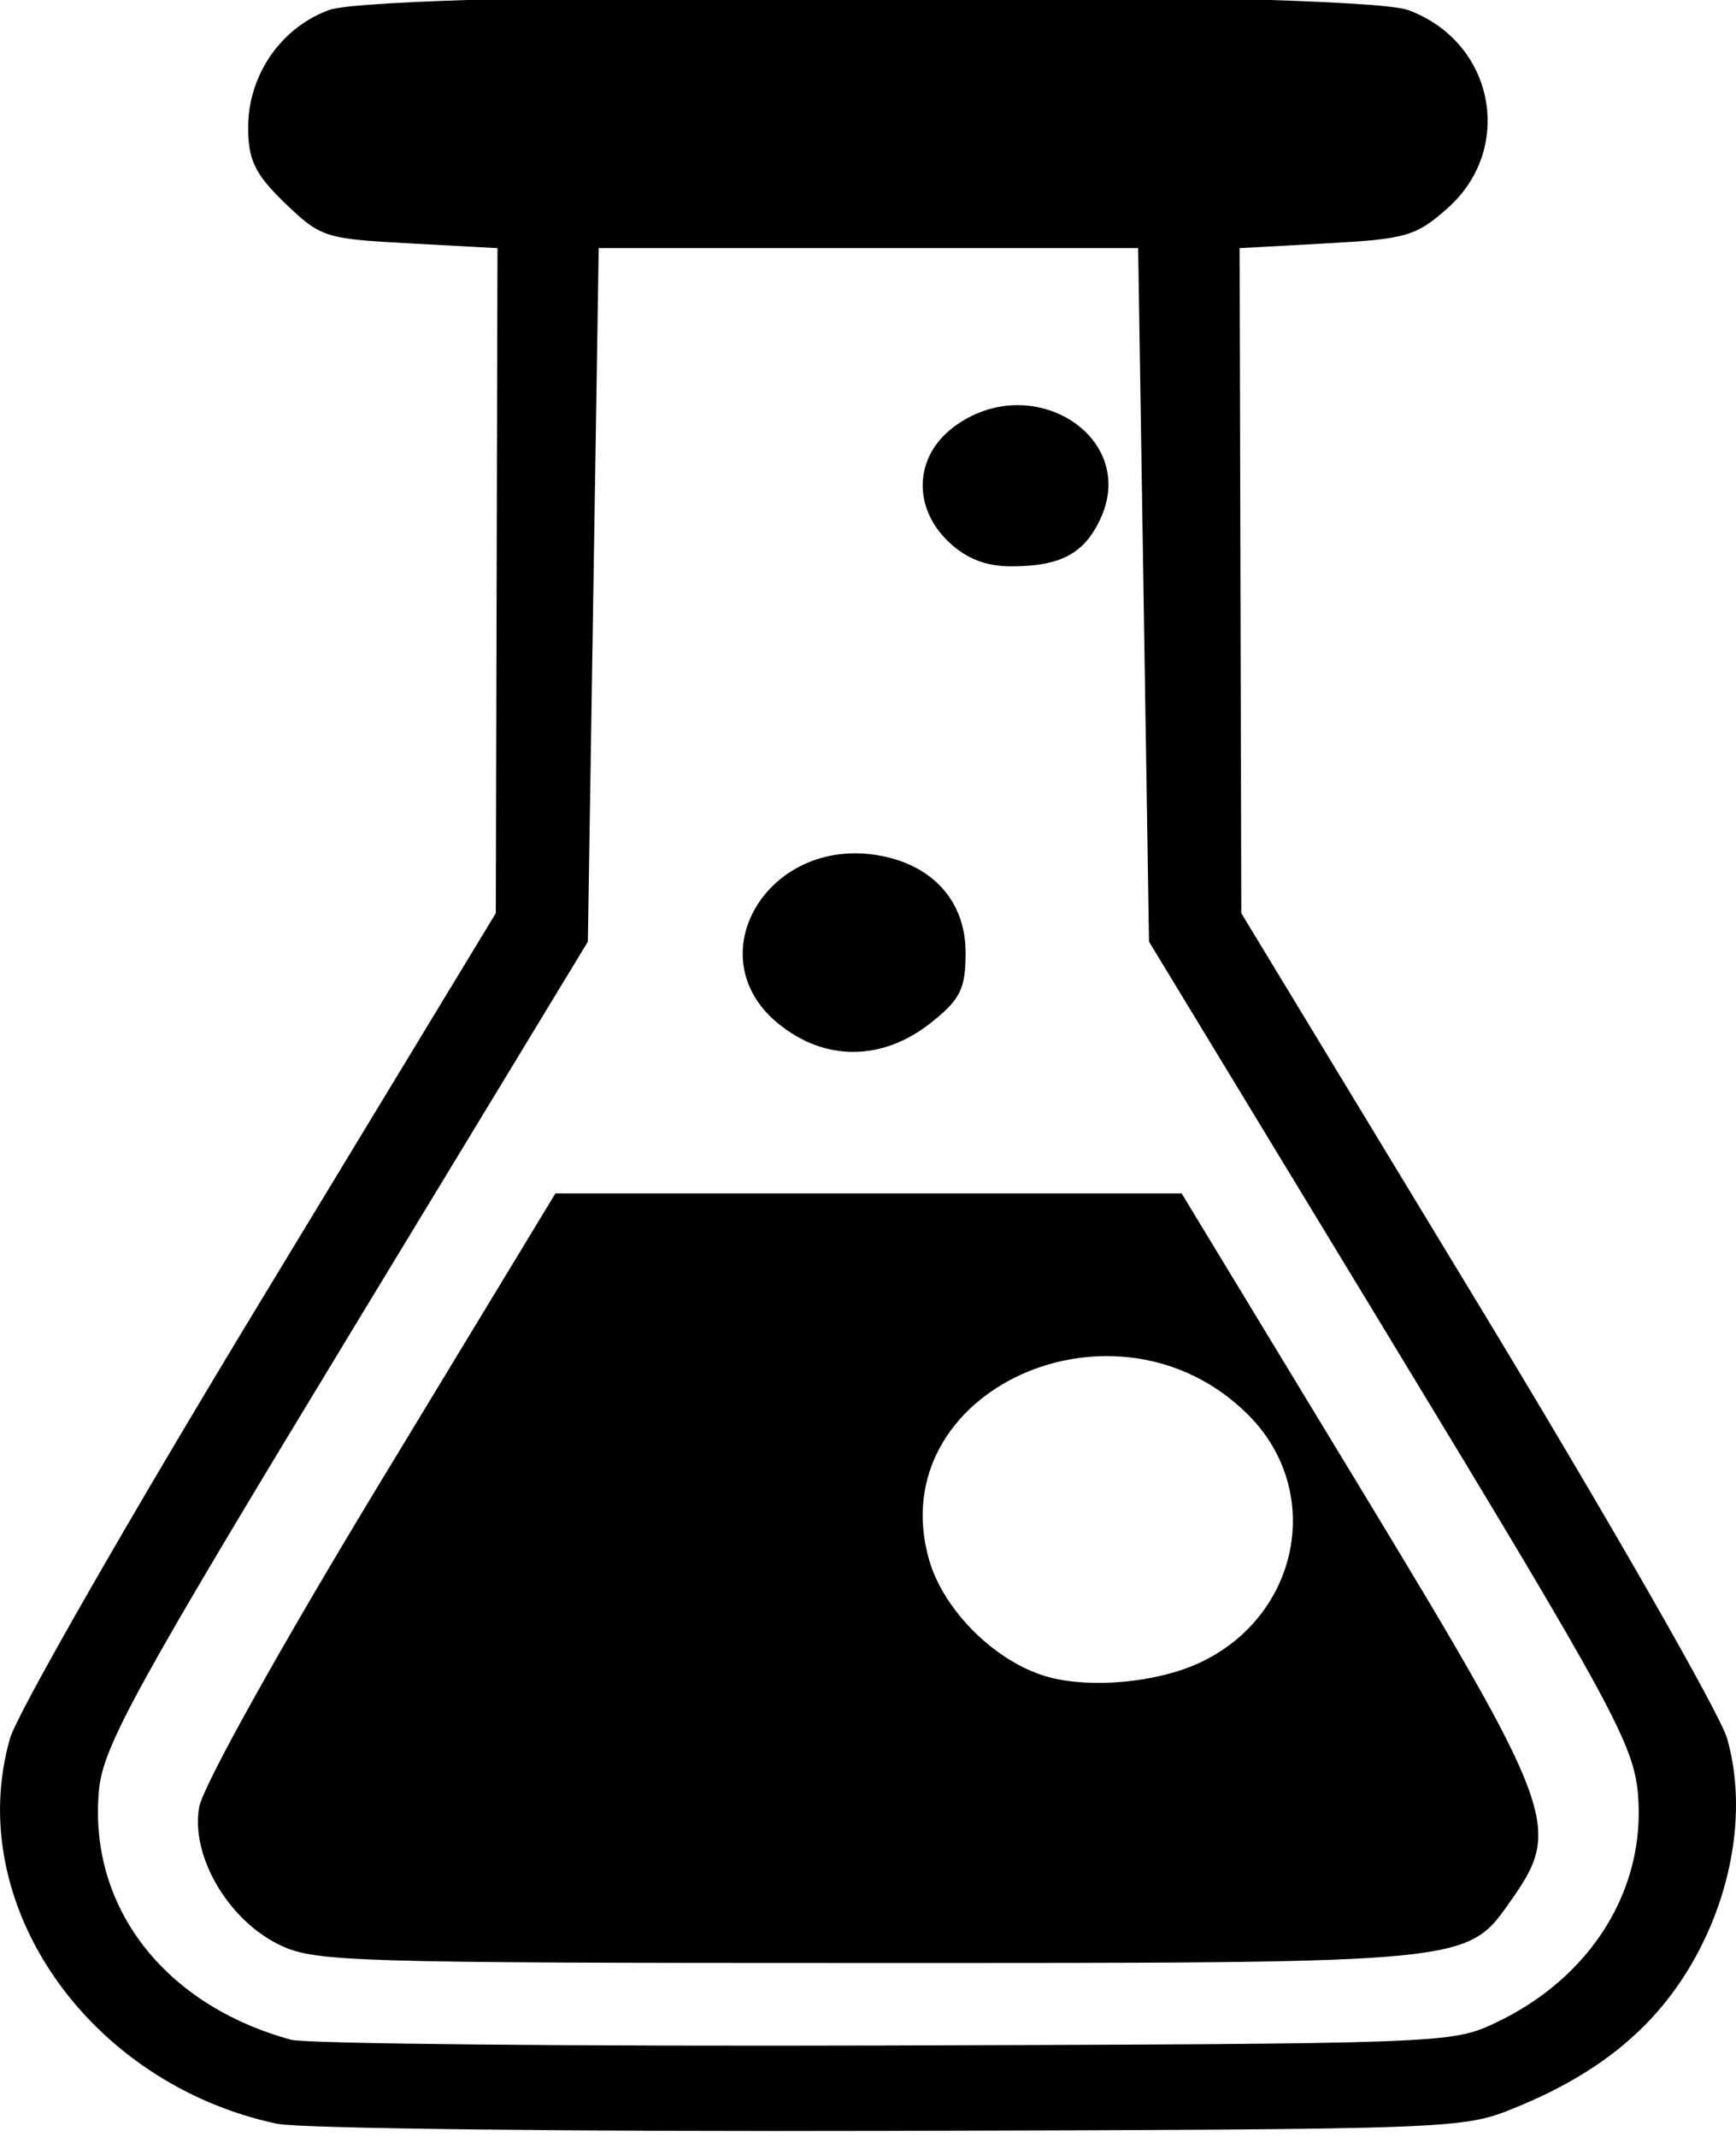 <?xml version="1.0" encoding="UTF-8" standalone="no"?>
<!-- Created with Inkscape (http://www.inkscape.org/) -->

<svg
   xmlns:dc="http://purl.org/dc/elements/1.1/"
   xmlns:cc="http://creativecommons.org/ns#"
   xmlns:rdf="http://www.w3.org/1999/02/22-rdf-syntax-ns#"
   xmlns:svg="http://www.w3.org/2000/svg"
   xmlns="http://www.w3.org/2000/svg"
   xmlns:sodipodi="http://sodipodi.sourceforge.net/DTD/sodipodi-0.dtd"
   xmlns:inkscape="http://www.inkscape.org/namespaces/inkscape"
   width="7.308mm"
   height="8.995mm"
   viewBox="0 0 7.308 8.995"
   version="1.1"
   id="svg8996"
   inkscape:version="0.92.3 (2405546, 2018-03-11)"
   sodipodi:docname="lab.svg">
  <defs
     id="defs8990" />
  <sodipodi:namedview
     id="base"
     pagecolor="#ffffff"
     bordercolor="#666666"
     borderopacity="1.0"
     inkscape:pageopacity="0.0"
     inkscape:pageshadow="2"
     inkscape:zoom="11.2"
     inkscape:cx="-19.992231"
     inkscape:cy="-11.236105"
     inkscape:document-units="mm"
     inkscape:current-layer="layer1"
     showgrid="false"
     inkscape:window-width="2560"
     inkscape:window-height="1346"
     inkscape:window-x="-11"
     inkscape:window-y="-11"
     inkscape:window-maximized="1" />
  <g
     inkscape:label="Calque 1"
     inkscape:groupmode="layer"
     id="layer1"
     transform="translate(-0.268,-0.194)">
    <g
       id="use8493"
       transform="matrix(0.07,0,0,0.07,0.002,-9.683)">
      <g
         class="icon-purpose"
         transform="matrix(3.035,0,0,3.035,-25.108,-501.77)"
         id="g9558">
        <g
           transform="matrix(1.514,0,0,1.333,2.689,-142.215)"
           id="g9556"
           inkscape:label="Calque 1">
          <g
             transform="translate(4.368,47.64)"
             id="g9554">
            <path
               style="fill-opacity:1"
               d="m 3.778,249.518 c -2.479,-0.597 -4.117,-3.278 -3.5,-5.729 0.093,-0.37 1.562,-3.281 3.264,-6.469 l 3.094,-5.796 0.011,-4.942 0.011,-4.942 -1.149,-0.071 c -1.11,-0.068 -1.165,-0.088 -1.632,-0.598 -0.392,-0.428 -0.483,-0.641 -0.482,-1.13 6.94e-4,-0.773 0.429,-1.478 1.057,-1.74 0.72,-0.301 13.404,-0.301 14.124,0 1.128,0.471 1.403,2.058 0.51,2.952 -0.408,0.409 -0.539,0.452 -1.58,0.516 l -1.135,0.071 0.011,4.942 0.011,4.942 3.094,5.796 c 1.702,3.188 3.17,6.099 3.264,6.469 0.251,0.998 0.091,2.224 -0.428,3.279 -0.491,0.997 -1.234,1.697 -2.346,2.21 -0.692,0.319 -0.722,0.321 -8.179,0.344 -4.116,0.013 -7.724,-0.034 -8.018,-0.105 z m 15.939,-1.5 c 1.25,-0.669 1.971,-1.979 1.868,-3.392 -0.055,-0.746 -0.336,-1.334 -3.23,-6.748 l -3.17,-5.931 -0.071,-5.154 -0.071,-5.154 H 11.513 7.983 l -0.071,5.154 -0.071,5.154 -3.168,5.93 c -2.741,5.131 -3.177,6.031 -3.23,6.675 -0.144,1.733 0.847,3.198 2.515,3.716 0.195,0.06 3.69,0.099 7.767,0.085 7.335,-0.025 7.42,-0.029 7.992,-0.335 z M 3.819,246.865 c -0.681,-0.365 -1.179,-1.325 -1.065,-2.054 0.049,-0.315 1.063,-2.381 2.374,-4.836 l 2.288,-4.286 h 4.098 4.098 l 2.319,4.342 c 2.568,4.807 2.659,5.086 2.009,6.138 -0.603,0.976 -0.446,0.958 -8.45,0.958 -6.726,0 -7.214,-0.017 -7.671,-0.262 z m 12.009,-4.19 c 1.325,-0.685 1.658,-2.553 0.658,-3.692 -1.72,-1.959 -4.813,-0.366 -4.179,2.152 0.193,0.766 0.889,1.539 1.572,1.745 0.553,0.167 1.401,0.078 1.948,-0.205 z m -5.5,-9.514 c -1.064,-0.994 -0.14,-2.769 1.302,-2.499 0.719,0.135 1.155,0.681 1.155,1.449 0,0.54 -0.07,0.698 -0.461,1.048 -0.636,0.568 -1.389,0.569 -1.995,0.002 z m 2.241,-7.149 c -0.481,-0.512 -0.458,-1.269 0.054,-1.709 1.017,-0.875 2.435,0.134 1.923,1.368 -0.212,0.512 -0.522,0.698 -1.163,0.698 -0.33,0 -0.583,-0.111 -0.814,-0.357 z"
               id="path9552"
               inkscape:connector-curvature="0" />
          </g>
        </g>
      </g>
    </g>
  </g>
</svg>
